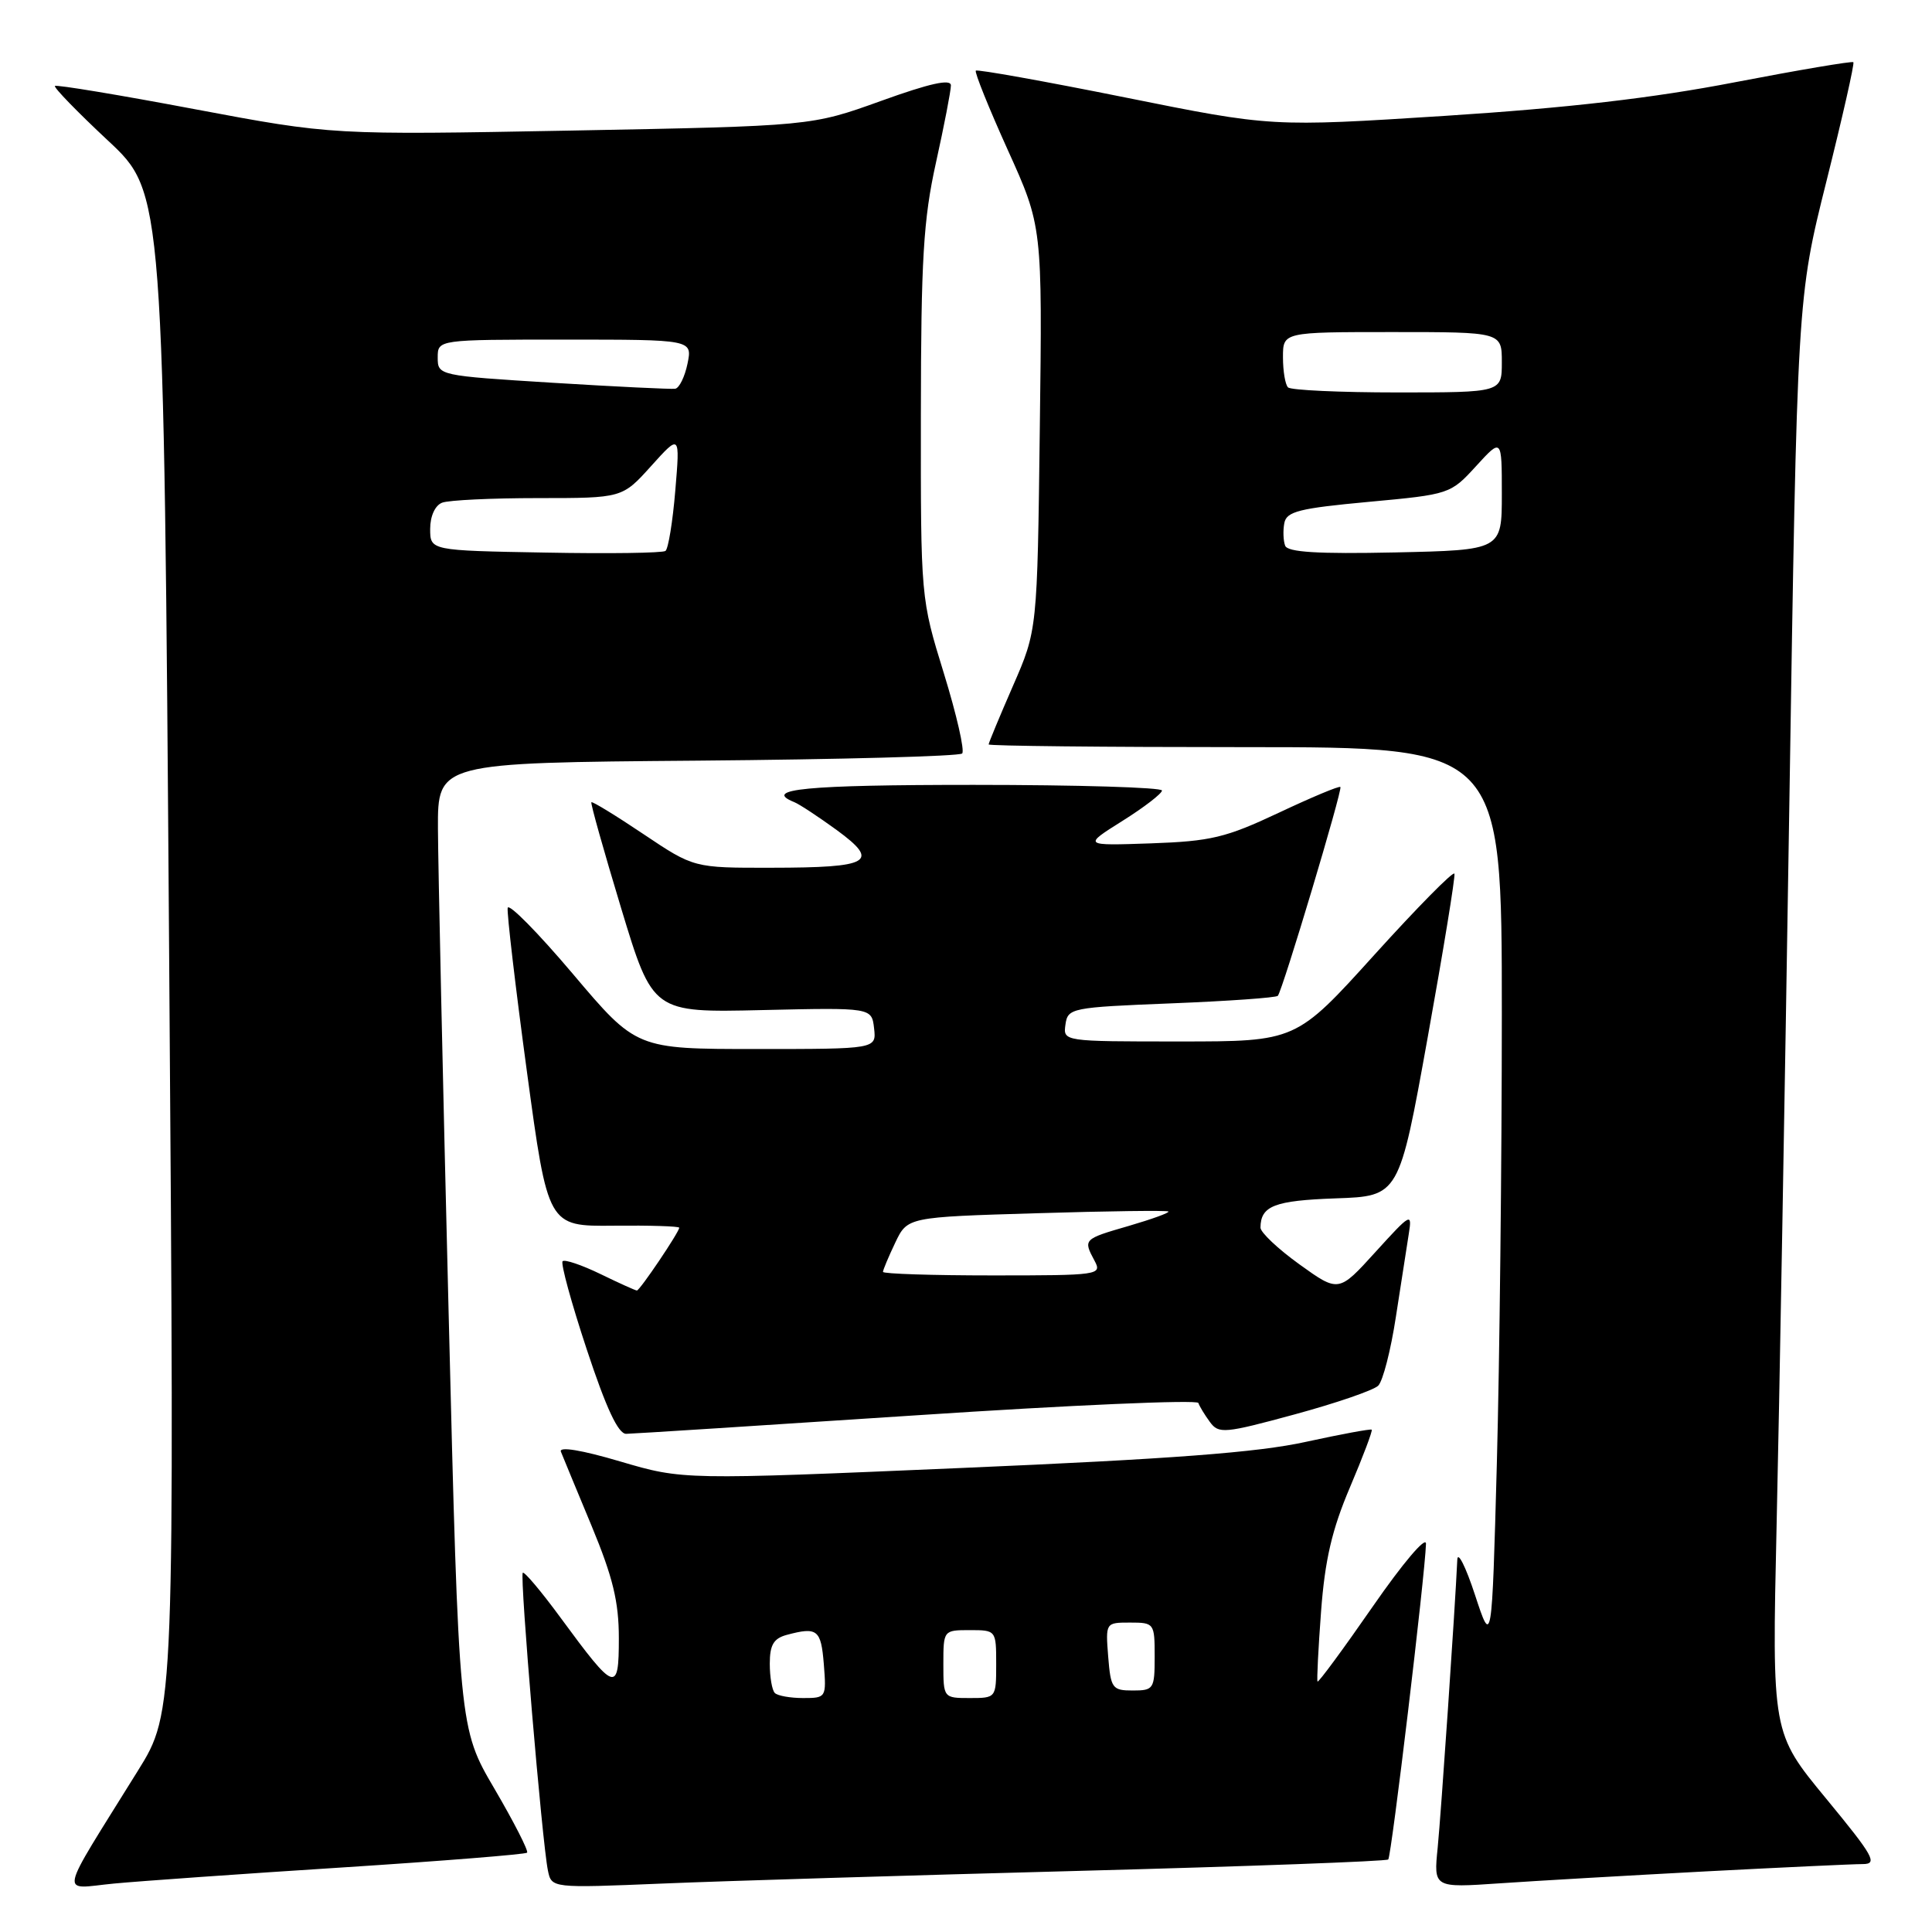 <?xml version="1.0" encoding="UTF-8" standalone="no"?>
<!DOCTYPE svg PUBLIC "-//W3C//DTD SVG 1.1//EN" "http://www.w3.org/Graphics/SVG/1.1/DTD/svg11.dtd" >
<svg xmlns="http://www.w3.org/2000/svg" xmlns:xlink="http://www.w3.org/1999/xlink" version="1.1" viewBox="0 0 256 256">
 <g >
 <path fill="currentColor"
d=" M 45.47 247.44 C 58.65 246.59 69.62 245.71 69.84 245.49 C 70.06 245.27 68.12 241.47 65.53 237.04 C 60.81 229.00 60.81 229.00 59.44 173.75 C 58.68 143.36 58.05 114.58 58.03 109.79 C 58.00 101.07 58.00 101.07 92.42 100.79 C 111.35 100.63 127.13 100.21 127.49 99.84 C 127.85 99.48 126.76 94.71 125.07 89.23 C 122.00 79.28 122.00 79.28 122.02 54.89 C 122.04 34.33 122.35 29.10 124.02 21.55 C 125.11 16.63 126.00 12.02 126.00 11.32 C 126.00 10.42 123.21 11.04 116.75 13.37 C 107.50 16.70 107.50 16.70 75.76 17.30 C 44.02 17.89 44.02 17.89 25.82 14.47 C 15.82 12.58 7.47 11.20 7.28 11.39 C 7.09 11.58 10.25 14.84 14.31 18.63 C 21.69 25.52 21.69 25.52 22.41 126.16 C 23.14 226.81 23.14 226.81 18.26 234.65 C 7.50 251.98 7.86 250.27 15.11 249.58 C 18.62 249.25 32.29 248.28 45.47 247.44 Z  M 143.00 247.90 C 165.28 247.31 183.70 246.63 183.95 246.39 C 184.37 245.96 188.84 208.61 188.95 204.56 C 188.98 203.47 185.88 207.12 181.90 212.87 C 177.99 218.51 174.70 222.98 174.58 222.81 C 174.47 222.64 174.68 218.45 175.05 213.50 C 175.56 206.70 176.49 202.69 178.87 197.09 C 180.60 193.02 181.90 189.57 181.76 189.44 C 181.62 189.31 177.68 190.04 173.00 191.06 C 166.66 192.46 155.11 193.33 127.50 194.51 C 90.50 196.10 90.50 196.10 82.18 193.65 C 77.08 192.14 74.04 191.64 74.32 192.35 C 74.57 192.98 76.40 197.41 78.39 202.19 C 81.21 208.99 82.00 212.24 82.00 217.07 C 82.00 224.40 81.53 224.23 74.29 214.37 C 71.73 210.88 69.47 208.20 69.27 208.40 C 68.85 208.82 71.84 244.20 72.60 247.84 C 73.08 250.19 73.08 250.19 87.79 249.58 C 95.88 249.24 120.72 248.49 143.00 247.90 Z  M 226.00 247.97 C 236.18 247.44 245.54 247.00 246.81 247.00 C 248.85 247.00 248.29 245.99 241.96 238.31 C 234.79 229.62 234.79 229.62 235.41 202.06 C 235.76 186.90 236.51 144.12 237.09 107.00 C 238.14 39.50 238.14 39.50 242.01 24.03 C 244.14 15.52 245.75 8.41 245.58 8.24 C 245.41 8.08 238.35 9.27 229.88 10.90 C 219.02 13.00 207.75 14.30 191.50 15.35 C 168.50 16.82 168.50 16.82 149.08 12.91 C 138.40 10.76 129.50 9.17 129.30 9.36 C 129.11 9.56 131.01 14.28 133.53 19.86 C 138.12 30.00 138.12 30.00 137.78 56.75 C 137.45 83.50 137.45 83.50 134.22 90.89 C 132.45 94.95 131.00 98.44 131.00 98.64 C 131.00 98.84 146.30 99.00 165.00 99.00 C 199.00 99.00 199.00 99.00 199.00 134.34 C 199.00 153.77 198.70 180.58 198.34 193.91 C 197.68 218.14 197.68 218.14 195.44 211.32 C 194.21 207.57 193.15 205.48 193.10 206.67 C 192.80 213.21 190.95 240.27 190.50 244.83 C 189.96 250.15 189.96 250.15 198.73 249.55 C 203.55 249.22 215.82 248.51 226.00 247.97 Z  M 121.50 187.53 C 141.85 186.18 158.63 185.45 158.79 185.90 C 158.94 186.35 159.63 187.48 160.32 188.42 C 161.48 190.01 162.23 189.95 171.53 187.42 C 177.02 185.93 182.00 184.22 182.62 183.61 C 183.24 183.00 184.29 178.90 184.96 174.50 C 185.64 170.10 186.41 165.15 186.67 163.50 C 187.13 160.63 186.95 160.73 182.27 165.88 C 177.38 171.27 177.38 171.27 172.19 167.54 C 169.34 165.49 167.01 163.29 167.02 162.66 C 167.05 159.78 168.87 159.08 176.98 158.79 C 185.39 158.50 185.39 158.50 189.17 137.50 C 191.25 125.95 192.85 116.17 192.72 115.77 C 192.60 115.36 187.83 120.20 182.11 126.52 C 171.73 138.00 171.73 138.00 156.29 138.00 C 140.86 138.00 140.86 138.00 141.18 135.75 C 141.49 133.57 141.94 133.48 155.21 132.95 C 162.76 132.65 169.10 132.20 169.32 131.95 C 169.95 131.21 177.93 104.59 177.61 104.28 C 177.45 104.11 173.76 105.66 169.41 107.71 C 162.42 111.00 160.45 111.47 152.50 111.75 C 143.50 112.06 143.50 112.06 148.72 108.78 C 151.59 106.98 153.95 105.16 153.97 104.75 C 153.99 104.34 142.75 104.00 129.00 104.00 C 106.76 104.00 100.95 104.56 105.25 106.29 C 105.94 106.57 108.47 108.24 110.89 110.00 C 116.65 114.22 115.36 114.97 102.22 114.98 C 91.94 115.00 91.94 115.00 85.27 110.53 C 81.61 108.07 78.50 106.17 78.36 106.30 C 78.23 106.44 80.01 112.76 82.31 120.36 C 86.50 134.18 86.50 134.18 101.00 133.84 C 115.50 133.51 115.50 133.51 115.82 136.25 C 116.13 139.00 116.13 139.00 100.23 139.00 C 84.32 139.00 84.32 139.00 75.91 129.05 C 71.28 123.58 67.40 119.64 67.27 120.30 C 67.15 120.96 68.29 130.72 69.82 142.00 C 72.60 162.50 72.60 162.50 81.30 162.41 C 86.08 162.36 90.00 162.48 90.00 162.68 C 90.00 163.25 84.78 171.00 84.39 171.00 C 84.21 171.00 82.03 170.02 79.55 168.81 C 77.07 167.61 74.82 166.85 74.55 167.12 C 74.27 167.39 75.71 172.65 77.75 178.81 C 80.32 186.59 81.91 190.00 82.97 189.99 C 83.81 189.98 101.15 188.87 121.50 187.53 Z  M 72.25 73.22 C 57.00 72.95 57.00 72.95 57.00 70.08 C 57.00 68.39 57.65 66.97 58.58 66.61 C 59.45 66.27 65.18 66.00 71.30 66.00 C 82.45 66.00 82.45 66.00 86.28 61.75 C 90.11 57.50 90.11 57.50 89.48 65.00 C 89.14 69.12 88.55 72.72 88.18 73.00 C 87.80 73.28 80.64 73.38 72.25 73.22 Z  M 73.25 50.72 C 58.11 49.78 58.00 49.75 58.00 47.38 C 58.00 45.00 58.00 45.00 74.87 45.00 C 91.75 45.00 91.75 45.00 91.10 48.18 C 90.74 49.92 90.01 51.42 89.47 51.51 C 88.94 51.59 81.64 51.24 73.25 50.72 Z  M 102.67 224.33 C 102.30 223.97 102.00 222.22 102.00 220.45 C 102.00 217.96 102.51 217.10 104.25 216.63 C 108.31 215.54 108.79 215.93 109.16 220.50 C 109.51 224.94 109.47 225.00 106.42 225.00 C 104.72 225.00 103.03 224.70 102.67 224.33 Z  M 125.00 220.50 C 125.00 216.02 125.02 216.00 128.50 216.00 C 131.98 216.00 132.00 216.02 132.00 220.50 C 132.00 224.98 131.98 225.00 128.50 225.00 C 125.02 225.00 125.00 224.98 125.00 220.50 Z  M 146.84 219.50 C 146.49 215.01 146.50 215.00 149.74 215.00 C 152.94 215.00 153.00 215.09 153.00 219.50 C 153.00 223.80 152.87 224.00 150.10 224.00 C 147.38 224.00 147.18 223.72 146.84 219.50 Z  M 170.29 72.31 C 170.04 71.65 169.99 70.30 170.18 69.31 C 170.47 67.77 172.16 67.35 181.35 66.50 C 192.08 65.51 192.20 65.47 195.59 61.76 C 199.00 58.03 199.00 58.03 199.00 65.46 C 199.00 72.89 199.00 72.89 184.87 73.20 C 174.62 73.42 170.62 73.17 170.29 72.31 Z  M 170.67 51.33 C 170.30 50.97 170.00 49.17 170.00 47.33 C 170.00 44.00 170.00 44.00 184.50 44.00 C 199.00 44.00 199.00 44.00 199.00 48.00 C 199.00 52.00 199.00 52.00 185.17 52.00 C 177.56 52.00 171.03 51.70 170.67 51.33 Z  M 117.00 168.53 C 117.00 168.28 117.73 166.54 118.62 164.67 C 120.24 161.27 120.24 161.27 137.37 160.76 C 146.79 160.47 154.65 160.37 154.82 160.53 C 155.00 160.69 152.64 161.54 149.57 162.44 C 143.53 164.19 143.51 164.21 145.04 167.07 C 146.04 168.94 145.60 169.00 131.54 169.00 C 123.54 169.00 117.00 168.79 117.00 168.53 Z "/>
</g>
</svg>